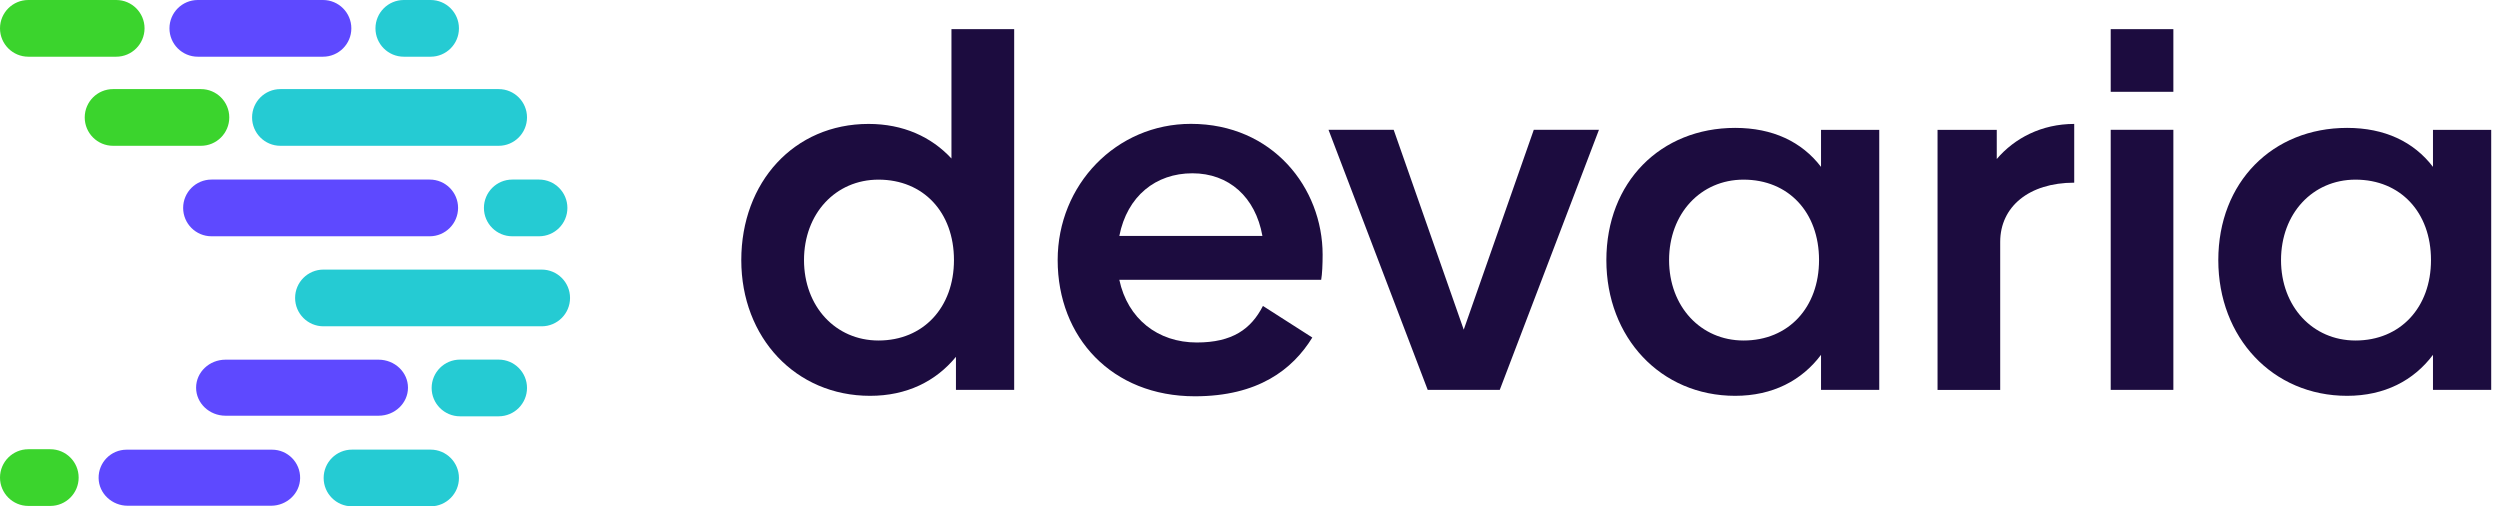 <svg width="237" height="48" viewBox="0 0 237 48" fill="none" xmlns="http://www.w3.org/2000/svg">
<path d="M96.144 2.763V36.96H90.624V33.827C88.707 36.164 85.944 37.524 82.485 37.524C75.424 37.524 70.274 32.004 70.274 24.661C70.274 17.268 75.28 11.748 82.341 11.748C85.618 11.748 88.281 12.963 90.198 15.025V2.763H96.144ZM90.436 24.655C90.436 20.119 87.535 17.03 83.281 17.03C79.209 17.03 76.22 20.256 76.22 24.655C76.22 29.053 79.215 32.28 83.281 32.28C87.535 32.28 90.436 29.147 90.436 24.655Z" fill="#1C0C3F"/>
<path d="M113.456 32.468C116.826 32.468 118.6 31.202 119.727 29.003L124.408 31.998C122.534 35.037 119.264 37.568 113.274 37.568C105.417 37.568 100.267 31.998 100.267 24.655C100.267 17.5 105.831 11.742 112.898 11.742C120.661 11.742 125.385 17.825 125.385 24.141C125.385 25.075 125.341 26.014 125.247 26.528H106.112C106.902 30.225 109.759 32.468 113.456 32.468ZM119.677 22.368C119.019 18.671 116.494 16.428 113.036 16.428C109.577 16.428 106.858 18.577 106.112 22.368H119.677Z" fill="#1C0C3F"/>
<path d="M151.581 12.305L142.177 36.96H135.347L125.943 12.305H132.121L138.762 31.252L145.403 12.305H151.581Z" fill="#1C0C3F"/>
<path d="M178.153 12.305V36.96H172.633V33.639C170.81 36.071 168.047 37.524 164.494 37.524C157.433 37.524 152.283 32.004 152.283 24.661C152.283 17.268 157.427 12.124 164.494 12.124C168.047 12.124 170.81 13.433 172.633 15.82V12.312H178.153V12.305ZM172.445 24.655C172.445 20.119 169.544 17.03 165.29 17.03C161.218 17.03 158.229 20.256 158.229 24.655C158.229 29.053 161.224 32.28 165.29 32.28C169.551 32.28 172.445 29.147 172.445 24.655Z" fill="#1C0C3F"/>
<path d="M196.636 11.748V17.318C192.332 17.318 189.619 19.611 189.619 22.932V36.966H183.679V12.312H189.293V15.075C190.972 13.101 193.547 11.748 196.636 11.748Z" fill="#1C0C3F"/>
<path d="M200.095 12.305H206.035V36.96H200.095V12.305Z" fill="#1C0C3F"/>
<path d="M236.166 12.305V36.96H230.646V33.639C228.822 36.071 226.059 37.524 222.507 37.524C215.446 37.524 210.295 32.004 210.295 24.661C210.295 17.268 215.439 12.124 222.507 12.124C226.059 12.124 228.822 13.433 230.646 15.82V12.312H236.166V12.305ZM230.458 24.655C230.458 20.119 227.557 17.03 223.302 17.03C219.23 17.03 216.241 20.256 216.241 24.655C216.241 29.053 219.236 32.28 223.302 32.28C227.557 32.28 230.458 29.147 230.458 24.655Z" fill="#1C0C3F"/>
<path d="M206.035 2.763H200.095V8.703H206.035V2.763Z" fill="#1C0C3F"/>
<path d="M9.348 45.331C9.373 46.797 10.633 47.944 12.099 47.944H25.701C27.167 47.944 28.433 46.797 28.452 45.331C28.477 43.846 27.274 42.63 25.795 42.63H11.998C10.52 42.63 9.323 43.84 9.348 45.331Z" fill="#5E49FF"/>
<path d="M18.59 36.753C18.59 38.22 19.843 39.41 21.384 39.41H35.883C37.424 39.41 38.677 38.22 38.677 36.753C38.677 35.287 37.424 34.097 35.883 34.097H21.384C19.837 34.097 18.59 35.287 18.59 36.753Z" fill="#5E49FF"/>
<path d="M11.015 5.376H2.688C1.203 5.376 0 4.173 0 2.688C0 1.203 1.203 0 2.688 0H11.015C12.5 0 13.703 1.203 13.703 2.688C13.696 4.173 12.5 5.376 11.015 5.376Z" fill="#3BD42D"/>
<path d="M19.047 13.822H10.72C9.235 13.822 8.032 12.619 8.032 11.134C8.032 9.649 9.235 8.446 10.72 8.446H19.047C20.532 8.446 21.735 9.649 21.735 11.134C21.735 12.619 20.532 13.822 19.047 13.822Z" fill="#3BD42D"/>
<path d="M47.273 13.822H26.584C25.1 13.822 23.897 12.619 23.897 11.134C23.897 9.649 25.1 8.446 26.584 8.446H47.273C48.758 8.446 49.961 9.649 49.961 11.134C49.955 12.619 48.758 13.822 47.273 13.822Z" fill="#25CBD3"/>
<path d="M40.738 22.399H20.05C18.565 22.399 17.362 21.196 17.362 19.711C17.362 18.226 18.565 17.023 20.05 17.023H40.738C42.223 17.023 43.426 18.226 43.426 19.711C43.42 21.196 42.217 22.399 40.738 22.399Z" fill="#5E49FF"/>
<path d="M51.352 30.933H30.663C29.178 30.933 27.976 29.73 27.976 28.245C27.976 26.76 29.178 25.557 30.663 25.557H51.352C52.837 25.557 54.04 26.76 54.04 28.245C54.04 29.73 52.837 30.933 51.352 30.933Z" fill="#25CBD3"/>
<path d="M30.619 5.376H18.753C17.268 5.376 16.065 4.173 16.065 2.688C16.065 1.203 17.268 0 18.753 0H30.619C32.104 0 33.307 1.203 33.307 2.688C33.307 4.173 32.104 5.376 30.619 5.376Z" fill="#5E49FF"/>
<path d="M40.82 5.376H38.282C36.797 5.376 35.594 4.173 35.594 2.688C35.594 1.203 36.797 0 38.282 0H40.82C42.305 0 43.508 1.203 43.508 2.688C43.508 4.173 42.305 5.376 40.82 5.376Z" fill="#25CBD3"/>
<path d="M51.101 22.399H48.564C47.079 22.399 45.876 21.196 45.876 19.711C45.876 18.226 47.079 17.023 48.564 17.023H51.101C52.586 17.023 53.789 18.226 53.789 19.711C53.789 21.196 52.586 22.399 51.101 22.399Z" fill="#25CBD3"/>
<path d="M47.273 39.466H43.608C42.123 39.466 40.92 38.263 40.92 36.779C40.92 35.294 42.123 34.091 43.608 34.091H47.273C48.758 34.091 49.961 35.294 49.961 36.779C49.955 38.263 48.758 39.466 47.273 39.466Z" fill="#25CBD3"/>
<path d="M4.768 47.962H2.688C1.203 47.962 0 46.759 0 45.275C0 43.79 1.203 42.587 2.688 42.587H4.768C6.253 42.587 7.456 43.79 7.456 45.275C7.456 46.759 6.253 47.962 4.768 47.962Z" fill="#3BD42D"/>
<path d="M40.82 48H33.37C31.885 48 30.682 46.797 30.682 45.312C30.682 43.827 31.885 42.624 33.37 42.624H40.82C42.305 42.624 43.508 43.827 43.508 45.312C43.508 46.797 42.305 48 40.82 48Z" fill="#25CBD3"/>
</svg>
